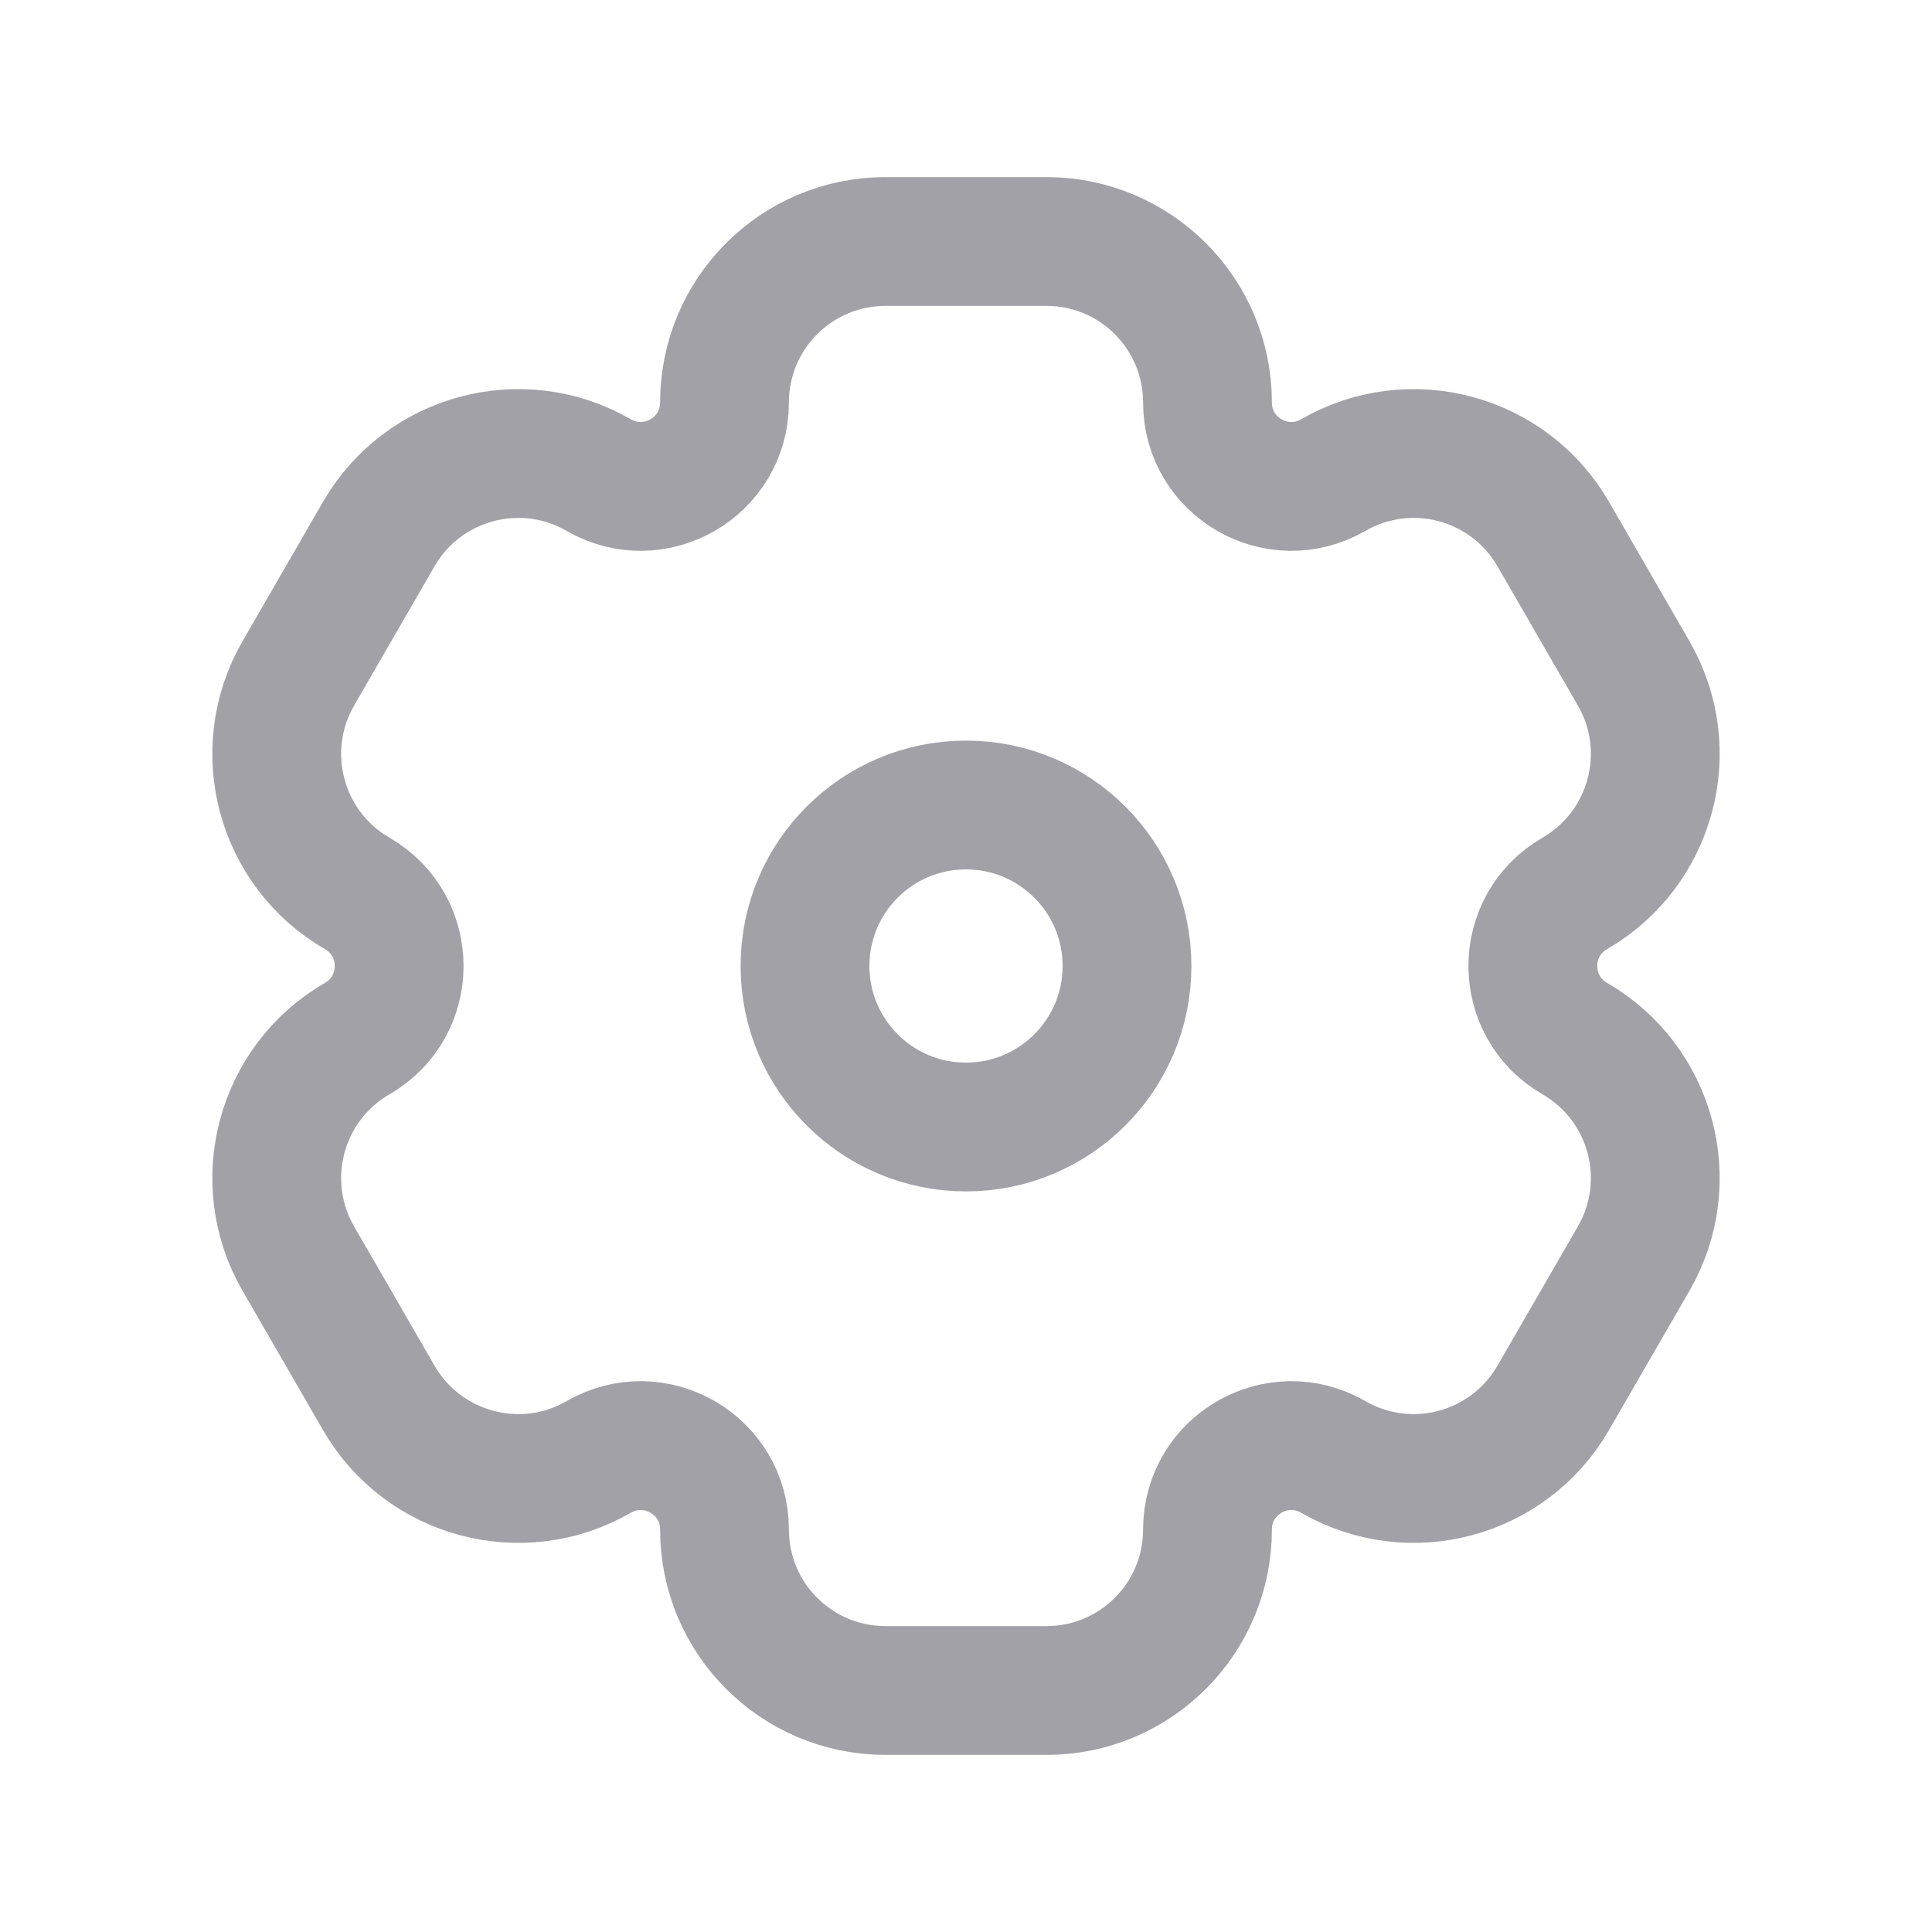 <svg width="30" height="30" viewBox="0 0 30 30" fill="none" xmlns="http://www.w3.org/2000/svg">
<path d="M16.25 3.75H13.75C12.369 3.75 11.25 4.869 11.25 6.25C11.25 7.252 10.165 7.878 9.297 7.377C8.102 6.687 6.573 7.097 5.882 8.292L4.632 10.457C3.942 11.653 4.352 13.182 5.547 13.873C6.415 14.374 6.415 15.626 5.547 16.127C4.352 16.818 3.942 18.347 4.632 19.543L5.882 21.707C6.573 22.903 8.102 23.313 9.297 22.623C10.165 22.122 11.25 22.748 11.25 23.75C11.25 25.131 12.369 26.25 13.75 26.25H16.25C17.631 26.25 18.75 25.131 18.75 23.75C18.75 22.748 19.835 22.122 20.703 22.623C21.898 23.313 23.427 22.903 24.118 21.707L25.368 19.543C26.058 18.347 25.648 16.818 24.453 16.127C23.585 15.626 23.585 14.374 24.453 13.873C25.648 13.182 26.058 11.653 25.368 10.457L24.118 8.292C23.427 7.097 21.898 6.687 20.703 7.377C19.835 7.878 18.75 7.252 18.75 6.25C18.75 4.869 17.631 3.75 16.25 3.75Z" stroke="#A2A1A8" stroke-width="2" stroke-linecap="round" stroke-linejoin="round"/>
<path d="M17.5 15C17.5 16.381 16.381 17.5 15 17.5C13.619 17.5 12.5 16.381 12.5 15C12.5 13.619 13.619 12.5 15 12.5C16.381 12.5 17.5 13.619 17.5 15Z" stroke="#A2A1A8" stroke-width="2" stroke-linecap="round" stroke-linejoin="round"/>
</svg>
